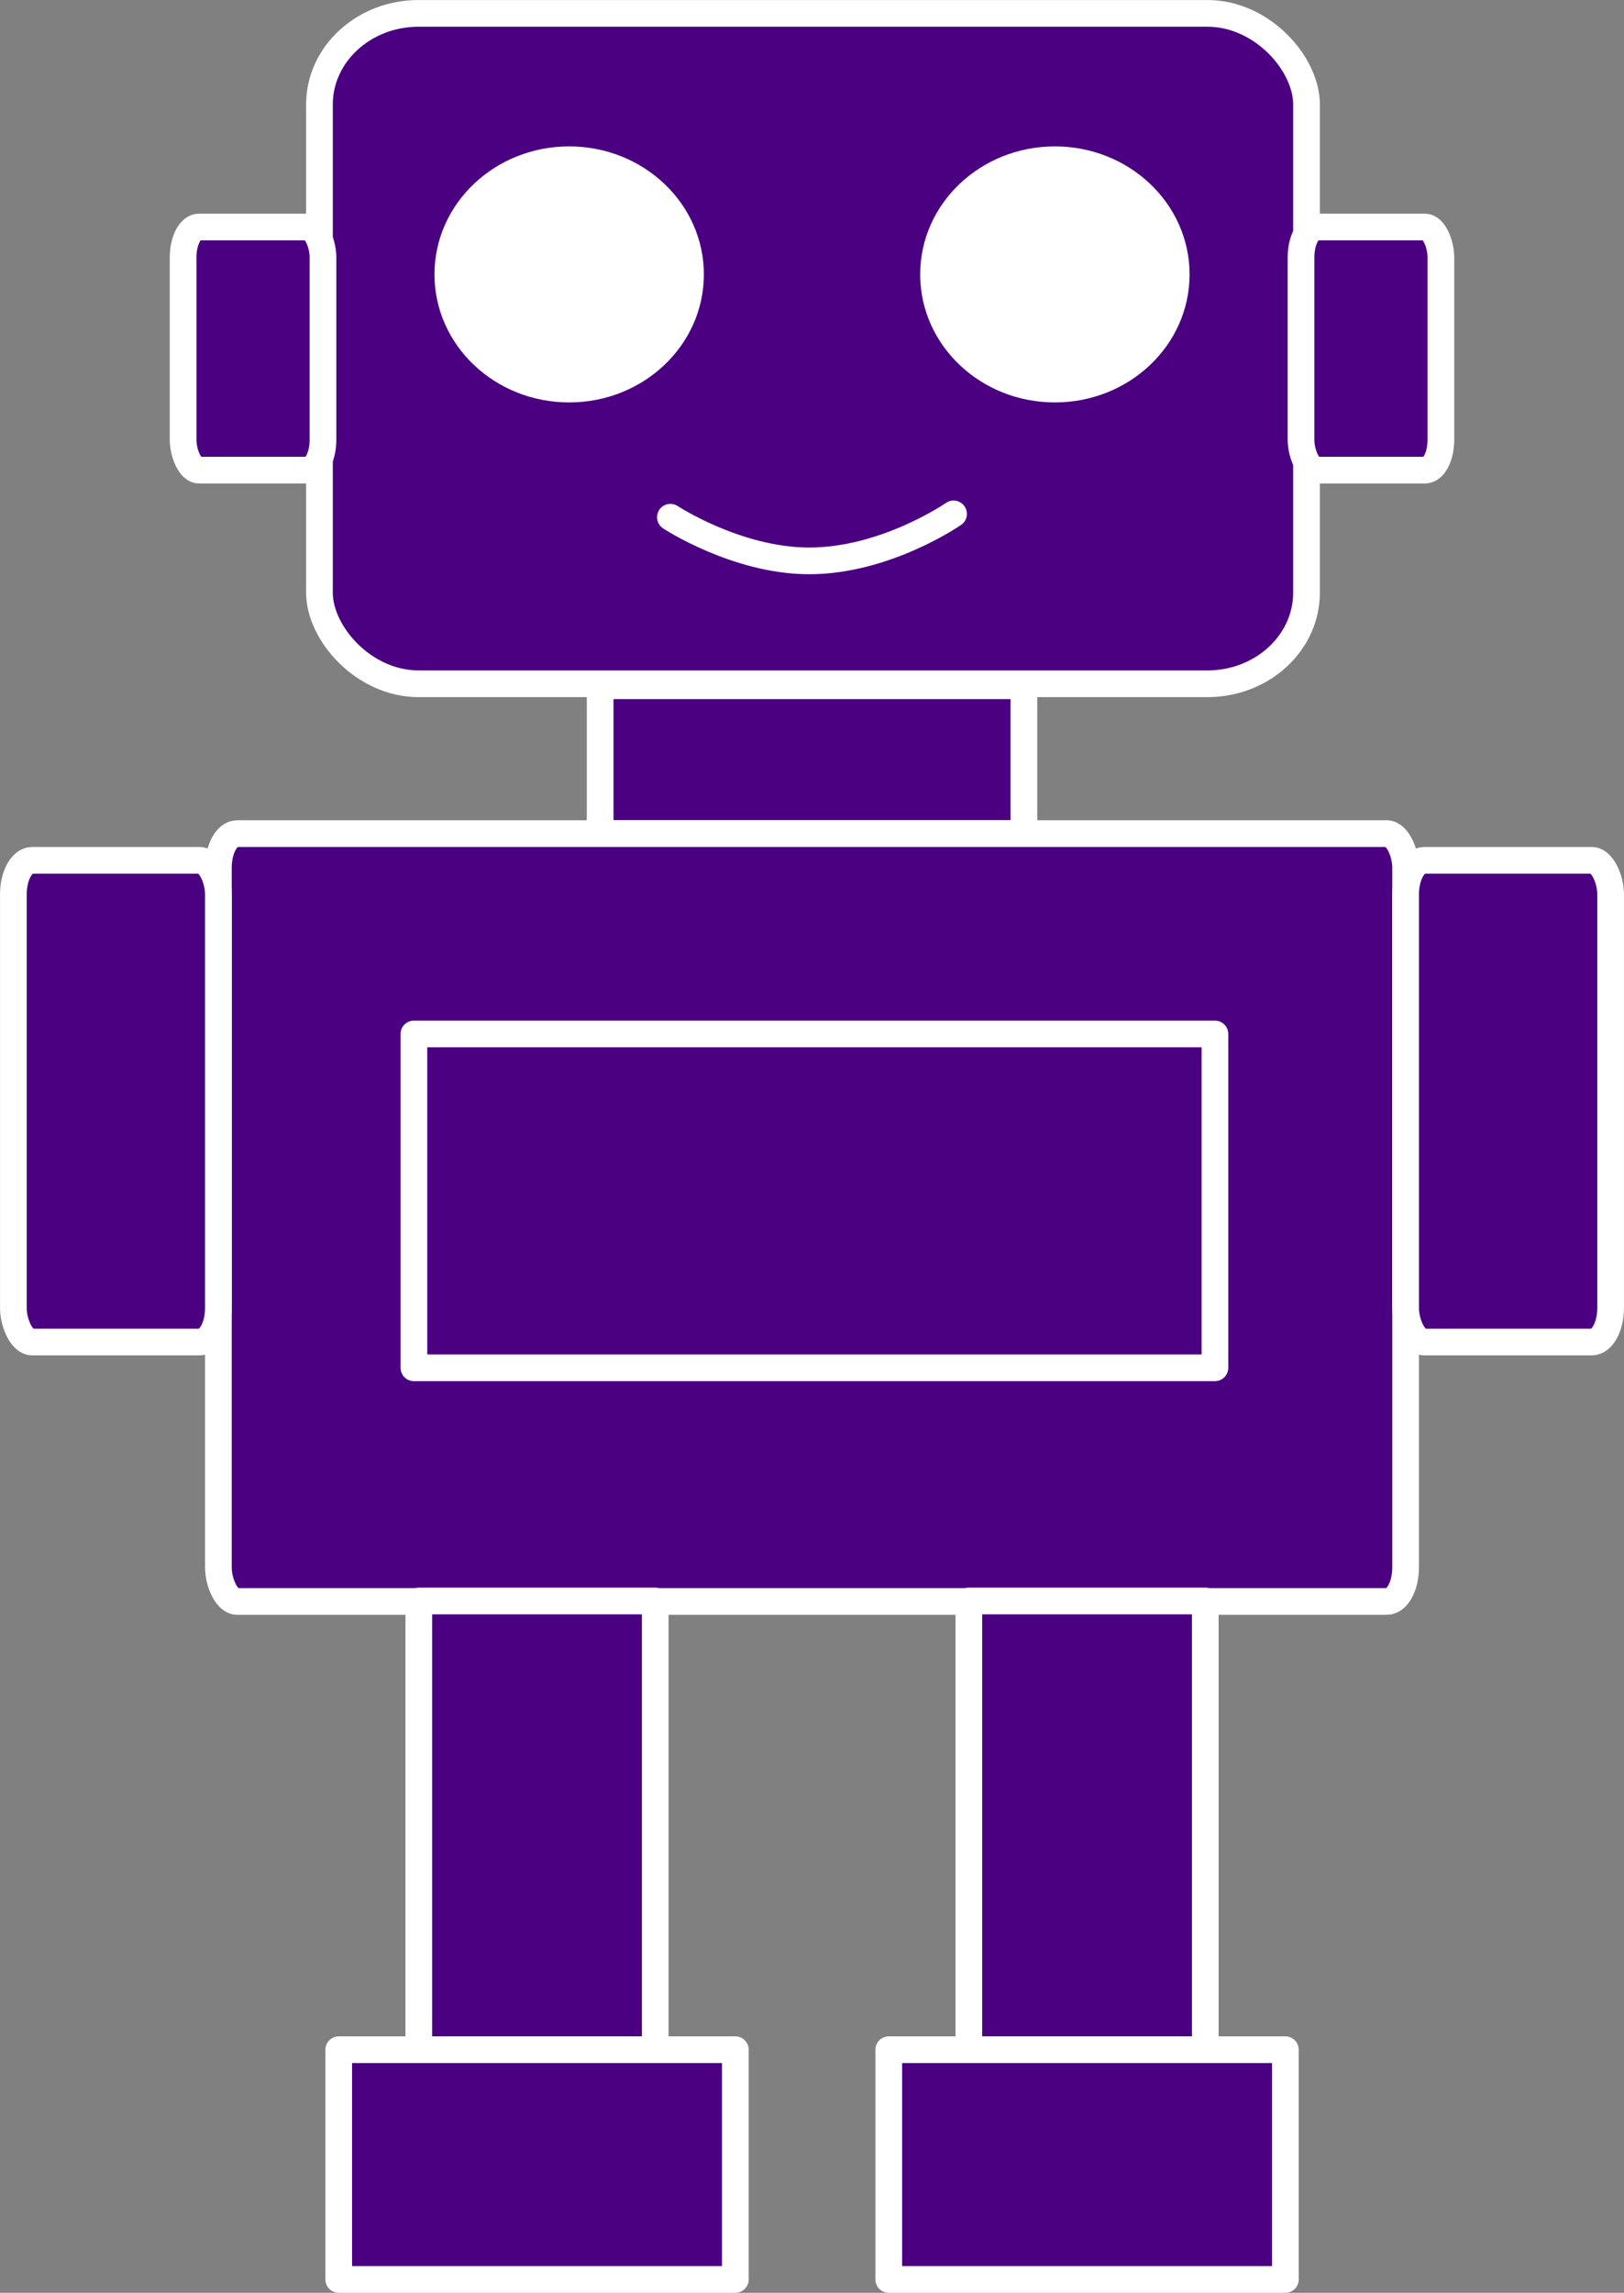 <?xml version="1.0" encoding="UTF-8" standalone="no"?>
<!-- Created with Inkscape (http://www.inkscape.org/) -->

<svg
   width="32.185mm"
   height="45.429mm"
   viewBox="0 0 32.185 45.429"
   version="1.1"
   id="svg7718"
   inkscape:version="1.1.1 (3bf5ae0d25, 2021-09-20)"
   sodipodi:docname="robot.svg"
   xmlns:inkscape="http://www.inkscape.org/namespaces/inkscape"
   xmlns:sodipodi="http://sodipodi.sourceforge.net/DTD/sodipodi-0.dtd"
   xmlns="http://www.w3.org/2000/svg"
   xmlns:svg="http://www.w3.org/2000/svg"
   xmlns:rdf="http://www.w3.org/1999/02/22-rdf-syntax-ns#"
   xmlns:cc="http://creativecommons.org/ns#"
   xmlns:dc="http://purl.org/dc/elements/1.1/">
  <rect x="0" y="0" width="32.185" height="45.429" fill="#808080" stroke="none"/>
  <defs
     id="defs7712" />
  <sodipodi:namedview
     id="base"
     pagecolor="#ffffff"
     bordercolor="#666666"
     borderopacity="1.0"
     inkscape:pageopacity="0.0"
     inkscape:pageshadow="2"
     inkscape:zoom="1.4"
     inkscape:cx="46.071429"
     inkscape:cy="-21.785714"
     inkscape:document-units="mm"
     inkscape:current-layer="layer1"
     showgrid="false"
     fit-margin-top="0"
     fit-margin-left="0"
     fit-margin-right="0"
     fit-margin-bottom="0"
     inkscape:window-width="1920"
     inkscape:window-height="1017"
     inkscape:window-x="-8"
     inkscape:window-y="-8"
     inkscape:window-maximized="1"
     inkscape:pagecheckerboard="0" />
  <g
     inkscape:label="Layer 1"
     inkscape:groupmode="layer"
     id="layer1"
     transform="translate(-67.062,-88.321)">
    <rect
       style="opacity:1;fill:#4b0082;fill-opacity:1;fill-rule:evenodd;stroke:#ffffff;stroke-width:0.529;stroke-linecap:round;stroke-linejoin:round;stroke-miterlimit:4;stroke-dasharray:none;stroke-dashoffset:0;stroke-opacity:1"
       id="rect4796"
       width="8.398"
       height="2.929"
       x="78.956"
       y="101.909"
       rx="0"
       ry="0" />
    <g
       transform="translate(48.995,-12.812)"
       id="g4890"
       style="stroke-width:0.529;stroke-miterlimit:4;stroke-dasharray:none;fill:#4b0082;fill-opacity:1;stroke:#ffffff">
      <rect
         ry="0.676"
         rx="0.372"
         y="117.65"
         x="22.395"
         height="15.214"
         width="23.529"
         id="rect4798"
         style="opacity:1;fill:#4b0082;fill-opacity:1;fill-rule:evenodd;stroke:#ffffff;stroke-width:0.529;stroke-linecap:round;stroke-linejoin:round;stroke-miterlimit:4;stroke-dasharray:none;stroke-dashoffset:0;stroke-opacity:1" />
      <rect
         ry="0.676"
         rx="0.372"
         y="118.179"
         x="18.332"
         height="9.544"
         width="4.063"
         id="rect4800"
         style="opacity:1;fill:#4b0082;fill-opacity:1;fill-rule:evenodd;stroke:#ffffff;stroke-width:0.529;stroke-linecap:round;stroke-linejoin:round;stroke-miterlimit:4;stroke-dasharray:none;stroke-dashoffset:0;stroke-opacity:1" />
      <rect
         ry="0.676"
         rx="0.372"
         y="118.179"
         x="45.924"
         height="9.544"
         width="4.063"
         id="rect4800-3"
         style="opacity:1;fill:#4b0082;fill-opacity:1;fill-rule:evenodd;stroke:#ffffff;stroke-width:0.529;stroke-linecap:round;stroke-linejoin:round;stroke-miterlimit:4;stroke-dasharray:none;stroke-dashoffset:0;stroke-opacity:1" />
    </g>
    <g
       id="g4885"
       transform="translate(48.696,-12.612)"
       style="stroke-width:0.529;stroke-miterlimit:4;stroke-dasharray:none;fill:#4b0082;fill-opacity:1;stroke:#ffffff">
      <g
         id="g4879"
         style="stroke-width:0.529;stroke-miterlimit:4;stroke-dasharray:none;fill:#4b0082;fill-opacity:1;stroke:#ffffff">
        <rect
           style="opacity:1;fill:#4b0082;fill-opacity:1;fill-rule:evenodd;stroke:#ffffff;stroke-width:0.529;stroke-linecap:round;stroke-linejoin:round;stroke-miterlimit:4;stroke-dasharray:none;stroke-dashoffset:0;stroke-opacity:1"
           id="rect4771"
           width="19.562"
           height="13.283"
           x="24.697"
           y="101.198"
           rx="1.964"
           ry="1.805" />
        <rect
           style="opacity:1;fill:#4b0082;fill-opacity:1;fill-rule:evenodd;stroke:#ffffff;stroke-width:0.529;stroke-linecap:round;stroke-linejoin:round;stroke-miterlimit:4;stroke-dasharray:none;stroke-dashoffset:0;stroke-opacity:1"
           id="rect4779"
           width="2.772"
           height="4.817"
           x="44.15"
           y="105.431"
           rx="0.314"
           ry="0.602" />
        <rect
           style="opacity:1;fill:#4b0082;fill-opacity:1;fill-rule:evenodd;stroke:#ffffff;stroke-width:0.529;stroke-linecap:round;stroke-linejoin:round;stroke-miterlimit:4;stroke-dasharray:none;stroke-dashoffset:0;stroke-opacity:1"
           id="rect4779-1"
           width="2.772"
           height="4.817"
           x="21.995"
           y="105.431"
           rx="0.314"
           ry="0.602" />
      </g>
    </g>
    <g
       id="g4956"
       transform="translate(47.914,-13.011)"
       style="stroke-width:0.529;stroke-miterlimit:4;stroke-dasharray:none;fill:#4b0082;fill-opacity:1;stroke:#ffffff">
      <g
         transform="translate(2.117,0.206)"
         id="g4910"
         style="stroke-width:0.529;stroke-miterlimit:4;stroke-dasharray:none;fill:#4b0082;fill-opacity:1;stroke:#ffffff">
        <rect
           style="opacity:1;fill:#4b0082;fill-opacity:1;fill-rule:evenodd;stroke:#ffffff;stroke-width:0.529;stroke-linecap:round;stroke-linejoin:round;stroke-miterlimit:4;stroke-dasharray:none;stroke-dashoffset:0;stroke-opacity:1"
           id="rect4819"
           width="4.686"
           height="8.917"
           x="25.331"
           y="132.847"
           rx="0"
           ry="0" />
        <rect
           style="opacity:1;fill:#4b0082;fill-opacity:1;fill-rule:evenodd;stroke:#ffffff;stroke-width:0.529;stroke-linecap:round;stroke-linejoin:round;stroke-miterlimit:4;stroke-dasharray:none;stroke-dashoffset:0;stroke-opacity:1"
           id="rect4836"
           width="7.86"
           height="4.552"
           x="23.744"
           y="141.738" />
      </g>
      <g
         id="g4910-3"
         transform="translate(13.018,0.206)"
         style="stroke-width:0.529;stroke-miterlimit:4;stroke-dasharray:none;fill:#4b0082;fill-opacity:1;stroke:#ffffff">
        <rect
           style="opacity:1;fill:#4b0082;fill-opacity:1;fill-rule:evenodd;stroke:#ffffff;stroke-width:0.529;stroke-linecap:round;stroke-linejoin:round;stroke-miterlimit:4;stroke-dasharray:none;stroke-dashoffset:0;stroke-opacity:1"
           id="rect4819-1"
           width="4.686"
           height="8.917"
           x="25.331"
           y="132.847"
           rx="0"
           ry="0" />
        <rect
           style="opacity:1;fill:#4b0082;fill-opacity:1;fill-rule:evenodd;stroke:#ffffff;stroke-width:0.529;stroke-linecap:round;stroke-linejoin:round;stroke-miterlimit:4;stroke-dasharray:none;stroke-dashoffset:0;stroke-opacity:1"
           id="rect4836-9"
           width="7.86"
           height="4.552"
           x="23.744"
           y="141.738" />
      </g>
    </g>
    <g
       id="g4977"
       transform="translate(48.942,-12.812)"
       style="stroke-width:0.529;stroke-miterlimit:4;stroke-dasharray:none;fill:#ffffff;fill-opacity:1;stroke:#ffffff">
      <ellipse
         ry="2.272"
         rx="2.405"
         cy="106.57"
         cx="29.4"
         id="path4958"
         style="opacity:1;fill:#ffffff;fill-opacity:1;fill-rule:evenodd;stroke:#ffffff;stroke-width:0.529;stroke-linecap:round;stroke-linejoin:round;stroke-miterlimit:4;stroke-dasharray:none;stroke-dashoffset:0;stroke-opacity:1" />
      <ellipse
         ry="2.272"
         rx="2.405"
         cy="106.57"
         cx="39.026"
         id="path4958-9"
         style="opacity:1;fill:#ffffff;fill-opacity:1;fill-rule:evenodd;stroke:#ffffff;stroke-width:0.529;stroke-linecap:round;stroke-linejoin:round;stroke-miterlimit:4;stroke-dasharray:none;stroke-dashoffset:0;stroke-opacity:1" />
    </g>
    <path
       style="fill:#4b0082;stroke:#ffffff;stroke-width:0.529;stroke-linecap:round;stroke-linejoin:miter;stroke-miterlimit:4;stroke-dasharray:none;stroke-opacity:1;fill-opacity:1"
       d="m 80.348,98.569 c 0,0 1.311,0.861 2.741,0.865 1.525,0.004 2.871,-0.931 2.871,-0.931"
       id="path4979"
       inkscape:connector-curvature="0"
       sodipodi:nodetypes="csc" />
    <rect
       style="opacity:1;fill:#4b0082;fill-opacity:1;fill-rule:evenodd;stroke:#ffffff;stroke-width:0.529;stroke-linecap:round;stroke-linejoin:round;stroke-miterlimit:4;stroke-dasharray:none;stroke-dashoffset:0;stroke-opacity:1"
       id="rect4987"
       width="15.875"
       height="6.615"
       x="75.265"
       y="108.807" />
  </g>
</svg>
